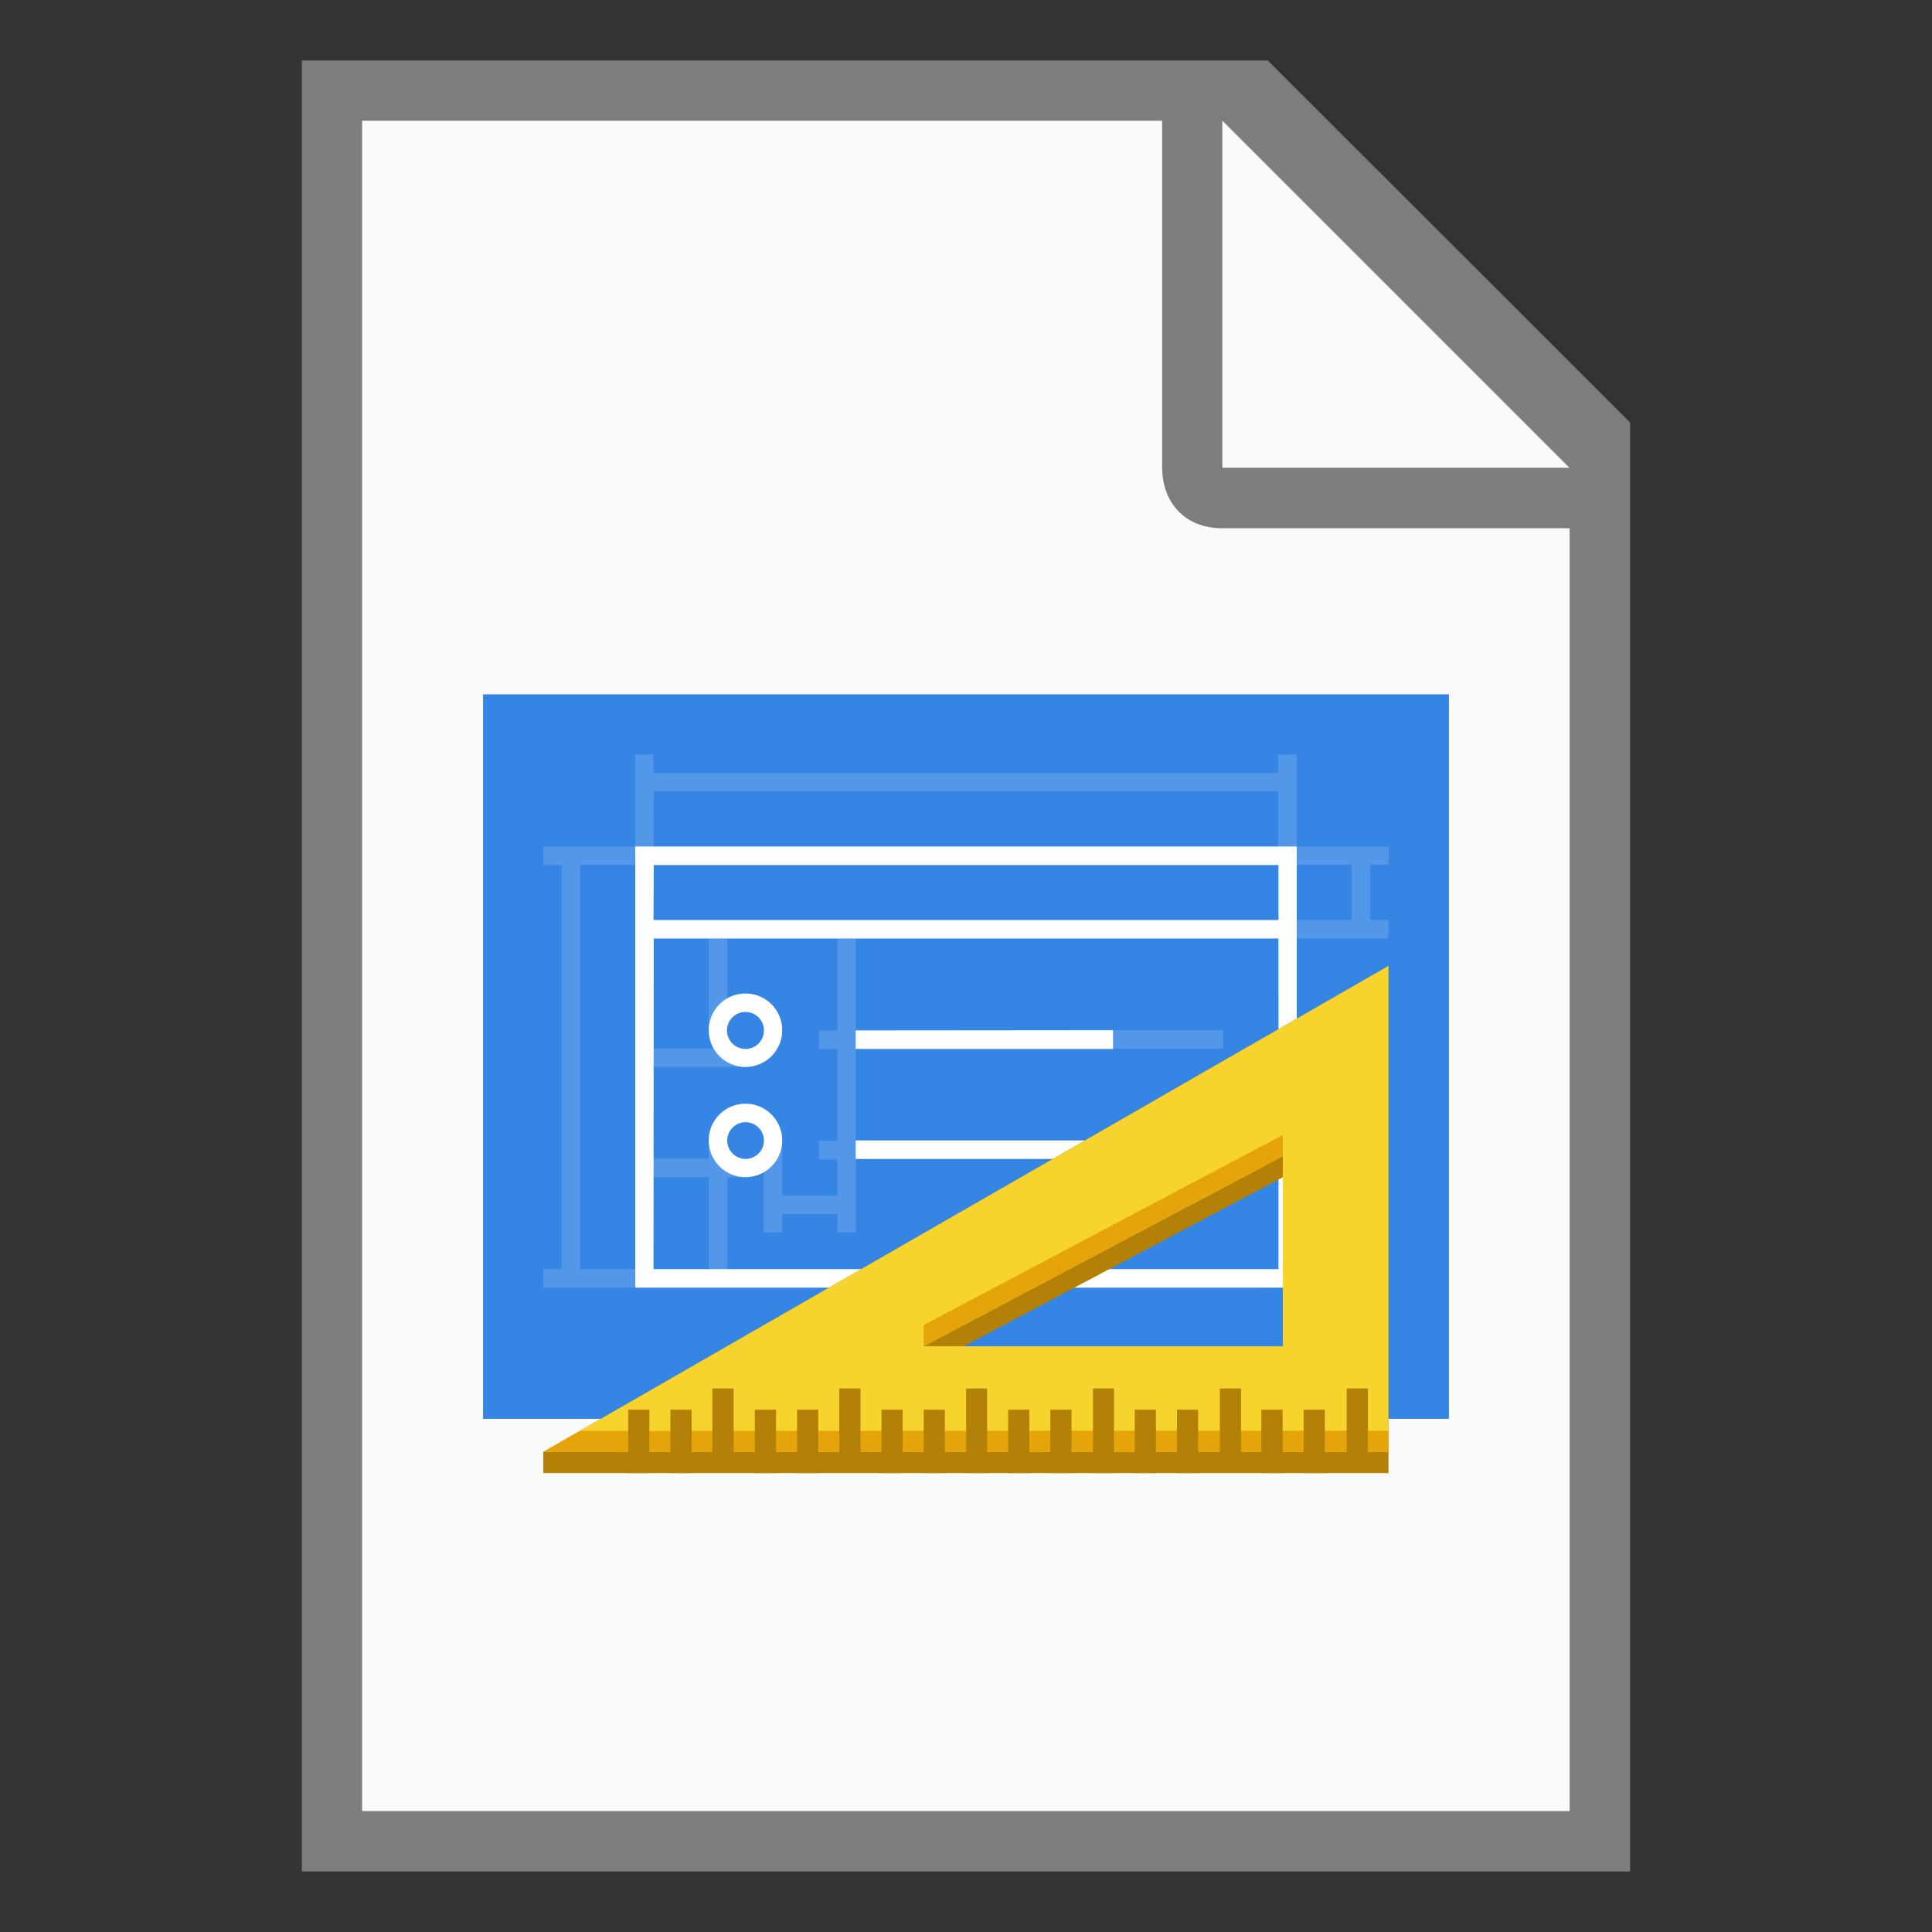 <?xml version="1.0" encoding="UTF-8" standalone="no"?>
<!-- Created with Inkscape (http://www.inkscape.org/) -->

<svg
   width="32"
   height="32"
   viewBox="0 0 8.467 8.467"
   version="1.1"
   id="svg5"
   sodipodi:docname="application-x-glade.svg"
   inkscape:version="1.1.1 (3bf5ae0d25, 2021-09-20, custom)"
   xmlns:inkscape="http://www.inkscape.org/namespaces/inkscape"
   xmlns:sodipodi="http://sodipodi.sourceforge.net/DTD/sodipodi-0.dtd"
   xmlns="http://www.w3.org/2000/svg"
   xmlns:svg="http://www.w3.org/2000/svg">
  <rect x="0" y="0" width="8.467" height="8.467" fill="#333333" stroke="none"/>
  <sodipodi:namedview
     id="namedview7"
     pagecolor="#ffffff"
     bordercolor="#666666"
     borderopacity="1.0"
     inkscape:pageshadow="2"
     inkscape:pageopacity="0.0"
     inkscape:pagecheckerboard="0"
     inkscape:document-units="px"
     showgrid="false"
     units="px"
     height="64px"
     inkscape:zoom="24.15625"
     inkscape:cx="15.979301"
     inkscape:cy="16"
     inkscape:window-width="1920"
     inkscape:window-height="996"
     inkscape:window-x="0"
     inkscape:window-y="0"
     inkscape:window-maximized="1"
     inkscape:current-layer="svg5" />
  <defs
     id="defs2" />
  <path
     id="rect846"
     style="fill:#7d7d7b;stroke-width:0.265;stroke-linecap:round;stroke-linejoin:round"
     d="M 1.323,0.265 H 5.556 L 7.144,1.852 V 8.202 H 1.323 Z"
     sodipodi:nodetypes="cccccc" />
  <path
     id="rect1454"
     style="fill:#fafafa;stroke-width:0.265;stroke-linecap:round;stroke-linejoin:round"
     d="M 1.587,0.529 V 7.937 H 6.879 V 2.315 H 5.358 c -0.181,0 -0.265,-0.13 -0.265,-0.265 V 0.529 Z m 3.77,0 v 1.521 h 1.521 z"
     sodipodi:nodetypes="ccccsscccccc" />
  <rect
     style="fill:#3585e4;fill-opacity:1;stroke-width:0.261;stroke-linecap:round;stroke-linejoin:round"
     id="rect875"
     width="4.233"
     height="3.175"
     x="2.117"
     y="3.043" />
  <path
     id="rect1816"
     style="opacity:0.15;fill:#ffffff;fill-opacity:1;stroke-width:0.173;stroke-linecap:round;stroke-linejoin:round;stroke-dasharray:2.08, 0.173"
     d="M 2.784,3.307 V 3.71 H 2.381 v 0.081 H 2.462 V 5.562 H 2.381 v 0.081 H 5.522 V 5.562 H 3.187 V 5.159 h 0.081 v -0.081 h -0.081 v -0.081 h -0.081 v 0.081 H 2.784 v 0.081 H 3.106 V 5.562 H 2.542 V 3.79 h 3.382 V 4.032 H 2.784 v 0.081 H 3.106 v 0.403 h 0.081 v -0.403 h 0.483 v 0.403 h -0.081 v 0.081 h 0.081 v 0.403 h -0.081 v 0.081 h 0.081 V 5.24 H 3.428 V 4.998 h -0.081 v 0.403 h 0.081 v -0.081 h 0.242 v 0.081 h 0.081 V 5.079 H 5.361 V 4.998 H 3.75 V 4.596 H 5.361 V 4.515 H 3.75 V 4.113 H 6.085 V 4.032 H 6.005 V 3.79 h 0.081 V 3.71 H 5.683 V 3.307 h -0.081 v 0.081 h -2.738 v -0.081 z m 0.081,0.161 H 5.602 V 3.71 H 2.864 Z m -0.081,1.127 v 0.081 h 0.483 v -0.081 z"
     sodipodi:nodetypes="ccccccccccccccccccccccccccccccccccccccccccccccccccccccccccccccccccccccccccccccccccc" />
  <path
     id="rect3185"
     style="fill:#ffffff;fill-opacity:1;stroke-width:0.022;stroke-linecap:round;stroke-linejoin:round"
     d="M 2.784,3.71 V 5.643 H 5.683 V 3.71 Z m 0.081,0.081 h 2.738 V 4.032 H 2.864 Z m 0,0.322 h 2.738 V 5.562 H 2.864 Z M 3.267,4.354 A 0.161,0.161 0 0 0 3.106,4.515 0.161,0.161 0 0 0 3.267,4.676 0.161,0.161 0 0 0 3.428,4.515 0.161,0.161 0 0 0 3.267,4.354 Z m 0,0.081 a 0.081,0.081 0 0 1 0.081,0.081 0.081,0.081 0 0 1 -0.081,0.081 0.081,0.081 0 0 1 -0.081,-0.081 0.081,0.081 0 0 1 0.081,-0.081 z m 0.483,0.081 v 0.081 H 4.878 V 4.515 Z M 3.267,4.837 A 0.161,0.161 0 0 0 3.106,4.998 0.161,0.161 0 0 0 3.267,5.159 0.161,0.161 0 0 0 3.428,4.998 0.161,0.161 0 0 0 3.267,4.837 Z m 0,0.081 A 0.081,0.081 0 0 1 3.348,4.998 0.081,0.081 0 0 1 3.267,5.079 0.081,0.081 0 0 1 3.187,4.998 0.081,0.081 0 0 1 3.267,4.918 Z M 3.75,4.998 V 5.079 H 4.878 V 4.998 Z" />
  <path
     id="rect3916-3"
     style="fill:#b38108;fill-opacity:1;stroke-width:0.068;stroke-linecap:round;stroke-linejoin:round"
     d="M 6.085,4.233 2.381,6.363 l 10e-8,0.093 H 6.085 Z M 5.622,5.159 V 5.993 H 4.048 Z"
     sodipodi:nodetypes="ccccccccc" />
  <path
     id="rect3916"
     style="fill:#f6d32d;fill-opacity:1;stroke-width:0.068;stroke-linecap:round;stroke-linejoin:round"
     d="M 6.085,4.233 2.381,6.363 H 6.085 Z M 5.622,5.067 V 5.9 H 4.048 Z"
     sodipodi:nodetypes="cccccccc" />
  <path
     id="rect3285"
     style="fill:#e5a50a;stroke-width:0.185;stroke-linecap:round;stroke-linejoin:round;stroke-dasharray:2.223, 0.185"
     d="m 5.622,4.974 -1.574,0.833 v 0.093 L 5.622,5.067 Z M 2.542,6.271 2.381,6.363 h 3.704 v -0.093 z" />
  <path
     id="rect11295"
     style="fill:#b38108;fill-opacity:1;stroke-width:0.086;stroke-linecap:round;stroke-linejoin:round"
     d="m 3.122,6.085 v 0.37 h 0.093 V 6.085 Z m 0.556,0 v 0.37 h 0.093 V 6.085 Z m 0.556,0 V 6.456 H 4.326 V 6.085 Z m 0.556,0 V 6.456 H 4.882 V 6.085 Z m 0.556,0 v 0.37 h 0.093 V 6.085 Z m 0.556,0 v 0.37 h 0.093 V 6.085 Z m -3.149,0.093 v 0.278 h 0.093 v -0.278 z m 0.185,0 v 0.278 h 0.093 v -0.278 z m 0.37,0 v 0.278 h 0.093 v -0.278 z m 0.185,0 v 0.278 h 0.093 v -0.278 z m 0.37,0 v 0.278 h 0.093 v -0.278 z m 0.185,0 v 0.278 h 0.093 v -0.278 z m 0.37,0 v 0.278 h 0.093 v -0.278 z m 0.185,0 v 0.278 h 0.093 v -0.278 z m 0.37,0 v 0.278 h 0.093 v -0.278 z m 0.185,0 v 0.278 h 0.093 v -0.278 z m 0.37,0 v 0.278 h 0.093 v -0.278 z m 0.185,0 v 0.278 h 0.093 v -0.278 z" />
</svg>
